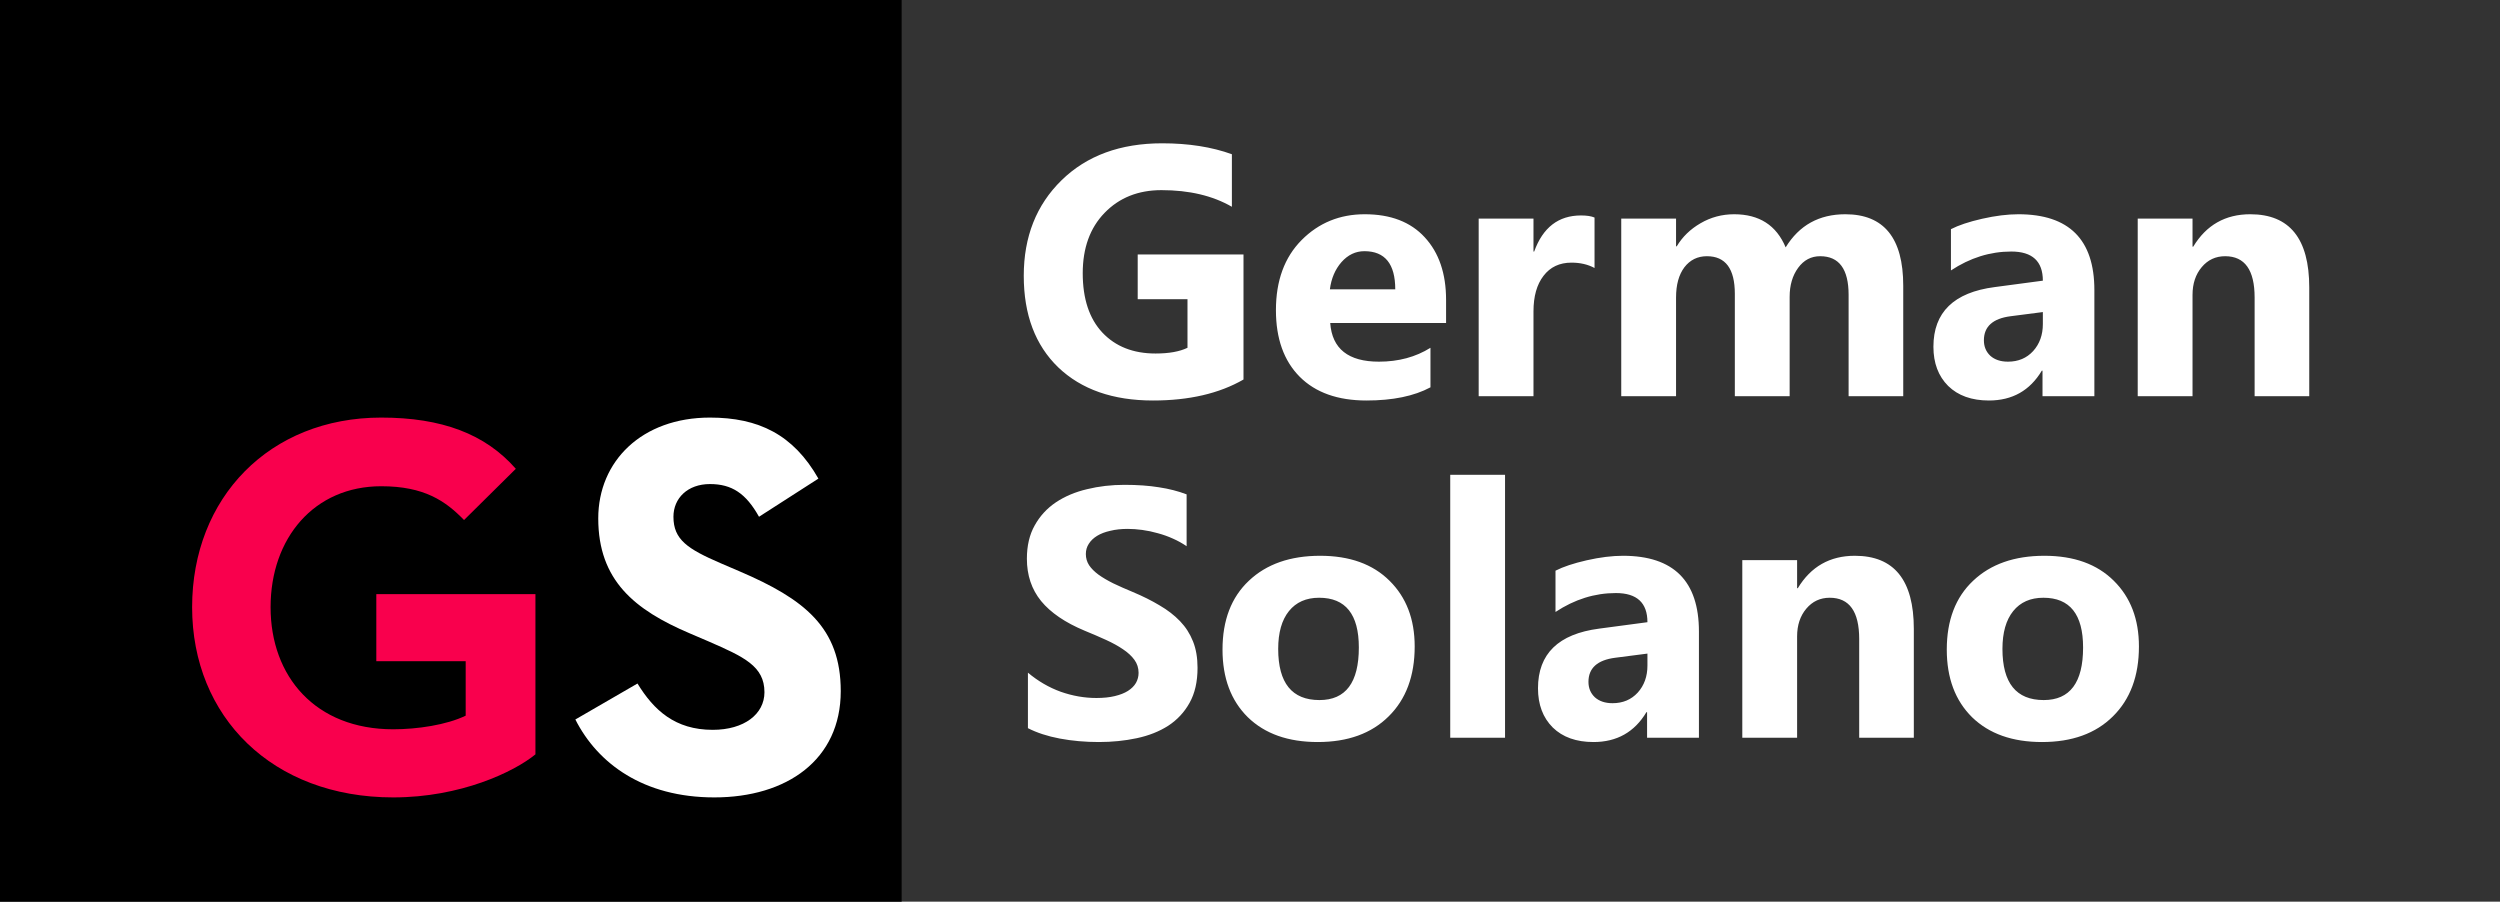 <svg width="183" height="66" viewBox="0 0 183 66" fill="none" xmlns="http://www.w3.org/2000/svg">
<rect x="0" y="0" width="183" height="66" fill="#333333" stroke="none"/>
<rect width="66" height="66" fill="black"/>
<path d="M28.783 58.37C33.729 58.37 37.638 56.495 39.194 55.219V43.491H27.546V48.398H34.088V52.386C32.692 53.065 30.538 53.384 28.783 53.384C23.078 53.384 19.807 49.514 19.807 44.448C19.807 39.382 22.998 35.593 27.905 35.593C31.056 35.593 32.612 36.67 33.968 38.066L37.758 34.316C35.524 31.763 32.333 30.567 27.905 30.567C19.728 30.567 14.063 36.43 14.063 44.448C14.063 52.466 19.927 58.37 28.783 58.37Z" fill="#F9004D"/>
<path d="M52.288 58.37C57.594 58.37 61.543 55.618 61.543 50.591C61.543 45.924 58.87 43.85 54.123 41.816L52.727 41.217C50.334 40.18 49.296 39.502 49.296 37.827C49.296 36.47 50.334 35.433 51.969 35.433C53.565 35.433 54.602 36.111 55.559 37.827L59.907 35.034C58.072 31.803 55.519 30.567 51.969 30.567C46.983 30.567 43.792 33.758 43.792 37.946C43.792 42.494 46.464 44.648 50.493 46.363L51.889 46.961C54.442 48.078 55.958 48.757 55.958 50.671C55.958 52.267 54.482 53.424 52.169 53.424C49.416 53.424 47.86 51.988 46.664 50.033L42.116 52.666C43.752 55.897 47.102 58.37 52.288 58.37Z" fill="white"/>
<path d="M91.024 27.781C89.247 28.805 87.038 29.317 84.397 29.317C81.469 29.317 79.159 28.509 77.466 26.893C75.782 25.268 74.939 23.033 74.939 20.189C74.939 17.329 75.862 14.997 77.707 13.194C79.552 11.392 82.007 10.49 85.07 10.49C87 10.49 88.701 10.757 90.174 11.29V15.137C88.769 14.324 87.051 13.918 85.019 13.918C83.318 13.918 81.93 14.472 80.856 15.581C79.789 16.681 79.256 18.154 79.256 19.999C79.256 21.869 79.734 23.317 80.69 24.341C81.655 25.365 82.954 25.877 84.588 25.877C85.57 25.877 86.348 25.737 86.924 25.458V21.903H83.28V18.628H91.024V27.781ZM105.853 23.643H97.372C97.507 25.53 98.697 26.474 100.939 26.474C102.37 26.474 103.627 26.135 104.71 25.458V28.352C103.508 28.996 101.947 29.317 100.025 29.317C97.926 29.317 96.297 28.738 95.138 27.578C93.978 26.41 93.398 24.785 93.398 22.703C93.398 20.545 94.025 18.835 95.277 17.574C96.53 16.313 98.07 15.683 99.898 15.683C101.794 15.683 103.258 16.245 104.291 17.371C105.332 18.497 105.853 20.024 105.853 21.954V23.643ZM102.133 21.18C102.133 19.318 101.38 18.387 99.873 18.387C99.23 18.387 98.671 18.653 98.197 19.186C97.732 19.72 97.448 20.384 97.347 21.18H102.133ZM116.72 19.618C116.237 19.356 115.674 19.225 115.031 19.225C114.16 19.225 113.478 19.546 112.987 20.189C112.496 20.824 112.251 21.692 112.251 22.792V29H108.239V16H112.251V18.412H112.302C112.937 16.652 114.079 15.771 115.729 15.771C116.153 15.771 116.483 15.822 116.72 15.924V19.618ZM139.317 29H135.318V21.586C135.318 19.699 134.624 18.755 133.236 18.755C132.576 18.755 132.039 19.038 131.624 19.605C131.209 20.172 131.002 20.879 131.002 21.726V29H126.99V21.51C126.99 19.673 126.309 18.755 124.946 18.755C124.261 18.755 123.711 19.026 123.296 19.567C122.89 20.109 122.687 20.845 122.687 21.776V29H118.675V16H122.687V18.031H122.737C123.152 17.337 123.732 16.774 124.477 16.343C125.23 15.903 126.051 15.683 126.939 15.683C128.776 15.683 130.033 16.491 130.71 18.107C131.7 16.491 133.156 15.683 135.077 15.683C137.904 15.683 139.317 17.426 139.317 20.913V29ZM153.308 29H149.512V27.134H149.461C148.589 28.59 147.299 29.317 145.589 29.317C144.328 29.317 143.333 28.962 142.605 28.251C141.886 27.532 141.526 26.575 141.526 25.382C141.526 22.86 143.02 21.404 146.008 21.015L149.537 20.545C149.537 19.123 148.767 18.412 147.227 18.412C145.678 18.412 144.205 18.873 142.809 19.796V16.774C143.367 16.487 144.129 16.233 145.094 16.013C146.067 15.793 146.951 15.683 147.747 15.683C151.454 15.683 153.308 17.532 153.308 21.23V29ZM149.537 23.719V22.843L147.176 23.148C145.872 23.317 145.221 23.905 145.221 24.912C145.221 25.369 145.377 25.746 145.69 26.042C146.012 26.33 146.444 26.474 146.985 26.474C147.739 26.474 148.352 26.215 148.826 25.699C149.3 25.174 149.537 24.514 149.537 23.719ZM169.037 29H165.038V21.776C165.038 19.762 164.319 18.755 162.88 18.755C162.186 18.755 161.615 19.021 161.166 19.555C160.717 20.088 160.493 20.765 160.493 21.586V29H156.481V16H160.493V18.057H160.544C161.5 16.474 162.893 15.683 164.721 15.683C167.598 15.683 169.037 17.468 169.037 21.04V29ZM75.244 53.302V49.239C75.981 49.857 76.78 50.323 77.644 50.636C78.507 50.94 79.379 51.093 80.259 51.093C80.775 51.093 81.224 51.046 81.605 50.953C81.994 50.86 82.315 50.733 82.569 50.572C82.832 50.403 83.026 50.208 83.153 49.988C83.28 49.76 83.344 49.514 83.344 49.252C83.344 48.897 83.242 48.579 83.039 48.3C82.836 48.02 82.557 47.762 82.201 47.525C81.854 47.288 81.439 47.06 80.957 46.84C80.475 46.62 79.954 46.395 79.395 46.167C77.974 45.575 76.912 44.851 76.209 43.996C75.515 43.141 75.168 42.109 75.168 40.898C75.168 39.95 75.358 39.138 75.739 38.461C76.12 37.775 76.636 37.213 77.288 36.773C77.948 36.332 78.71 36.011 79.573 35.808C80.436 35.596 81.351 35.49 82.315 35.49C83.263 35.49 84.101 35.55 84.829 35.668C85.565 35.778 86.243 35.952 86.86 36.188V39.984C86.556 39.773 86.221 39.587 85.857 39.426C85.502 39.265 85.134 39.134 84.753 39.032C84.372 38.922 83.991 38.842 83.61 38.791C83.238 38.74 82.882 38.715 82.544 38.715C82.079 38.715 81.655 38.761 81.274 38.855C80.894 38.939 80.572 39.062 80.31 39.223C80.047 39.383 79.844 39.578 79.7 39.807C79.556 40.027 79.484 40.276 79.484 40.556C79.484 40.86 79.565 41.135 79.726 41.381C79.886 41.618 80.115 41.846 80.411 42.066C80.707 42.278 81.067 42.49 81.49 42.701C81.913 42.904 82.392 43.116 82.925 43.336C83.653 43.641 84.304 43.967 84.88 44.313C85.464 44.652 85.963 45.037 86.378 45.469C86.793 45.9 87.11 46.395 87.33 46.954C87.55 47.504 87.66 48.148 87.66 48.884C87.66 49.899 87.466 50.754 87.076 51.448C86.695 52.134 86.175 52.692 85.515 53.124C84.855 53.547 84.084 53.852 83.204 54.038C82.332 54.224 81.41 54.317 80.436 54.317C79.438 54.317 78.486 54.233 77.58 54.063C76.683 53.894 75.904 53.64 75.244 53.302ZM96.458 54.317C94.291 54.317 92.586 53.712 91.342 52.502C90.106 51.283 89.488 49.633 89.488 47.551C89.488 45.401 90.132 43.721 91.418 42.511C92.704 41.292 94.444 40.683 96.636 40.683C98.794 40.683 100.487 41.292 101.714 42.511C102.941 43.721 103.555 45.325 103.555 47.322C103.555 49.48 102.92 51.186 101.65 52.438C100.389 53.691 98.659 54.317 96.458 54.317ZM96.56 43.755C95.612 43.755 94.875 44.081 94.351 44.732C93.826 45.384 93.564 46.307 93.564 47.5C93.564 49.997 94.571 51.245 96.585 51.245C98.506 51.245 99.467 49.963 99.467 47.398C99.467 44.969 98.498 43.755 96.56 43.755ZM110.169 54H106.157V34.754H110.169V54ZM124.362 54H120.566V52.134H120.516C119.644 53.59 118.353 54.317 116.644 54.317C115.382 54.317 114.388 53.962 113.66 53.251C112.941 52.532 112.581 51.575 112.581 50.382C112.581 47.86 114.075 46.404 117.062 46.015L120.592 45.545C120.592 44.123 119.822 43.412 118.281 43.412C116.732 43.412 115.26 43.873 113.863 44.796V41.774C114.422 41.487 115.184 41.233 116.148 41.013C117.122 40.793 118.006 40.683 118.802 40.683C122.509 40.683 124.362 42.532 124.362 46.23V54ZM120.592 48.719V47.843L118.23 48.148C116.927 48.317 116.275 48.905 116.275 49.912C116.275 50.369 116.432 50.746 116.745 51.042C117.067 51.33 117.498 51.474 118.04 51.474C118.793 51.474 119.407 51.215 119.881 50.699C120.355 50.175 120.592 49.514 120.592 48.719ZM140.092 54H136.093V46.776C136.093 44.762 135.373 43.755 133.935 43.755C133.241 43.755 132.669 44.022 132.221 44.555C131.772 45.088 131.548 45.765 131.548 46.586V54H127.536V41H131.548V43.057H131.599C132.555 41.474 133.947 40.683 135.775 40.683C138.653 40.683 140.092 42.468 140.092 46.04V54ZM149.474 54.317C147.307 54.317 145.602 53.712 144.357 52.502C143.122 51.283 142.504 49.633 142.504 47.551C142.504 45.401 143.147 43.721 144.434 42.511C145.72 41.292 147.459 40.683 149.651 40.683C151.81 40.683 153.502 41.292 154.729 42.511C155.957 43.721 156.57 45.325 156.57 47.322C156.57 49.48 155.936 51.186 154.666 52.438C153.405 53.691 151.674 54.317 149.474 54.317ZM149.575 43.755C148.627 43.755 147.891 44.081 147.366 44.732C146.841 45.384 146.579 46.307 146.579 47.5C146.579 49.997 147.586 51.245 149.601 51.245C151.522 51.245 152.482 49.963 152.482 47.398C152.482 44.969 151.513 43.755 149.575 43.755Z" fill="white"/>
</svg>
